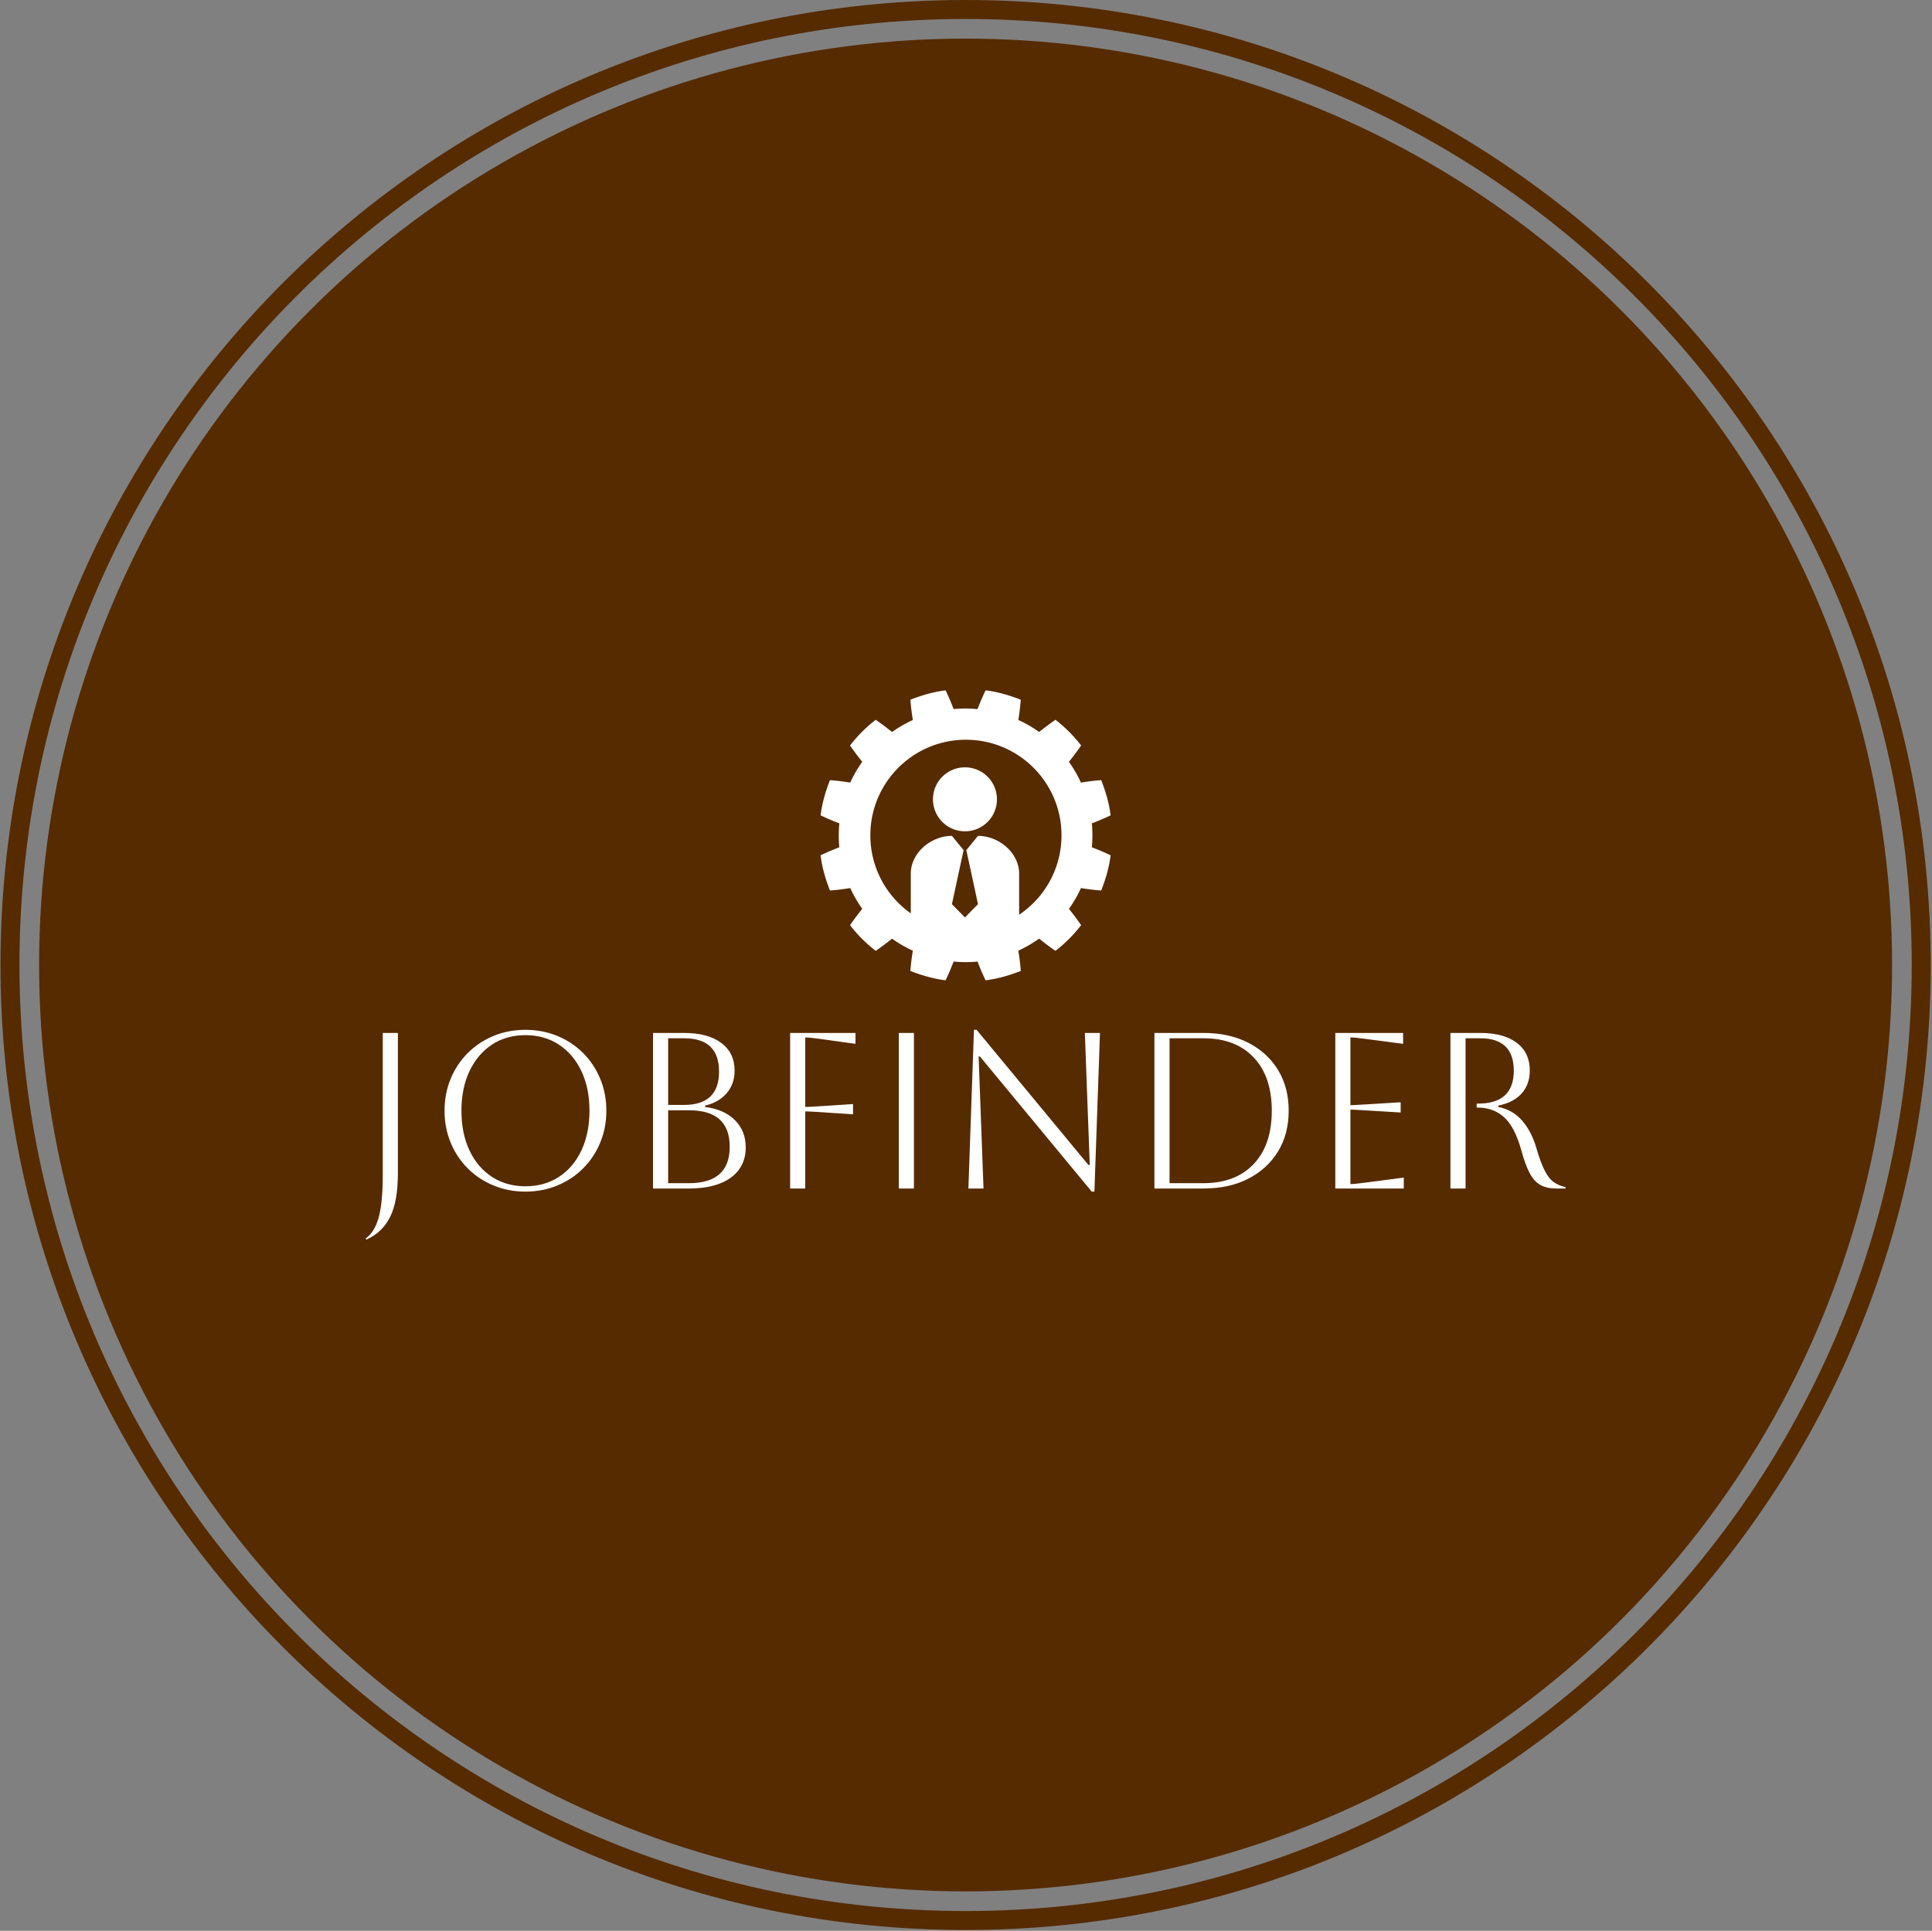 <?xml version="1.0" encoding="UTF-8"?>
<svg version="1.1" viewBox="0 0 2000 1999" xmlns="http://www.w3.org/2000/svg">
<rect x="0" y="0" width="2000" height="1999" fill="#808080" stroke="none"/>
<g transform="translate(-.431 -.431)">
<svg width="2e3" height="1999" data-background-color="#ffffff" viewBox="0 0 343 343" xmlns="http://www.w3.org/2000/svg" xmlns:xlink="http://www.w3.org/1999/xlink">
<g transform="translate(.074 .074)">
<svg width="342.85" height="342.85" viewBox="0 0 342.852 342.852">
<svg/>
<svg width="342.85" height="342.85" viewBox="0 0 342.852 342.852">
<g fill="#562b00" stroke="transparent">
<path d="m0 171.43c0-94.676 76.75-171.43 171.43-171.43s171.43 76.75 171.43 171.43-76.75 171.43-171.43 171.43-171.43-76.75-171.43-171.43zm171.43 168.06c92.82 0 168.06-75.245 168.06-168.06 0-92.82-75.245-168.06-168.06-168.06s-168.06 75.245-168.06 168.06 75.245 168.06 168.06 168.06z" data-fill-palette-color="tertiary"/>
<ellipse cx="171.43" cy="171.43" rx="164.57" ry="164.57" stroke-width="0" data-fill-palette-color="tertiary"/>
</g>
<g transform="translate(64.847 122.64)">
<svg width="213.16" height="97.576" viewBox="0 0 213.158 97.576">
<svg width="213.16" height="97.576" viewBox="0 0 213.158 97.576">
<svg width="213.16" height="97.576" viewBox="0 0 213.158 97.576">
<g transform="translate(0 60.306)">
<svg width="213.16" height="37.27" viewBox="0 0 213.158 37.27">
<svg width="213.16" height="37.27" viewBox="0 0 213.158 37.27">
<svg width="213.16" height="37.27" viewBox="0 0 213.158 37.27">
<g>
<svg width="213.16" height="37.27" data-palette-color="#ffffff" viewBox="2.65 -35.7 269.93 47.2">
<path class="wordmark-text-0" d="m6.5-3.1v-31.9h3.4v31.6q0 6.3-1.75 9.8t-5.35 5.1l-0.15-0.25q2-1.4 2.93-4.72 0.92-3.33 0.92-9.63zm13.9-14.4q0-3.85 1.37-7.18 1.38-3.32 3.85-5.8 2.48-2.47 5.8-3.85 3.33-1.37 7.18-1.37t7.17 1.37q3.33 1.38 5.8 3.85 2.48 2.48 3.85 5.8 1.38 3.33 1.38 7.18t-1.38 7.17q-1.37 3.33-3.85 5.8-2.47 2.48-5.8 3.85-3.32 1.38-7.17 1.38t-7.18-1.38q-3.32-1.37-5.8-3.85-2.47-2.47-3.85-5.8-1.37-3.32-1.37-7.17zm3.8 0q0 5.1 1.8 8.92 1.8 3.83 5.05 5.95 3.25 2.13 7.55 2.13t7.55-2.13q3.25-2.12 5.05-5.97t1.8-8.9-1.8-8.88q-1.8-3.82-5.05-5.97t-7.55-2.15-7.53 2.12q-3.22 2.13-5.05 5.95-1.82 3.83-1.82 8.93zm51.2 17.5h-8.1v-35h6.95q5.4 0 8.4 2.25t3 6.25q0 2.95-1.75 5.02-1.75 2.08-4.9 2.83v0.3q4.3 0.55 6.72 2.97 2.43 2.43 2.43 6.13 0 4.35-3.35 6.8t-9.4 2.45zm-1.1-33.8h-3.6v15h3.55q7.9 0 7.9-7.5t-7.85-7.5zm1.1 16.2h-4.7v16.4h4.7q9.15 0 9.15-8.2t-9.15-8.2zm26.14 17.6h-3.4v-35h14.7v2.45l-8.3-1.15q-2.25-0.3-3-0.3v15.65q0.8 0 3.1-0.15l7.65-0.5v2.3l-7.65-0.5q-2.3-0.15-3.1-0.15v17.35zm24.45 0h-3.4v-35h3.4v35zm15.65 0h-3.4l1.25-35.7h0.6l25.15 30.4h0.3l-1.1-29.7h3.4l-1.25 35.7h-0.6l-25.15-30.4h-0.3l1.1 29.7zm49.45 0h-11v-35h11q5.8 0 10.1 2.2t6.7 6.12q2.4 3.93 2.4 9.18t-2.4 9.17q-2.4 3.93-6.7 6.13t-10.1 2.2zm0-33.8h-7.6v32.6h7.6q7.25 0 11.32-4.3 4.08-4.3 4.08-12t-4.08-12q-4.07-4.3-11.32-4.3zm45.09 33.8h-15.4v-35h15.25v2.45l-8.75-1.15q-2.3-0.3-3.1-0.3v15.25q0.65 0 3.1-0.15l8.2-0.5v2.3l-8.2-0.5q-2.45-0.15-3.1-0.15v16.75q0.9 0 3.15-0.3l8.85-1.15v2.45zm10.5 0v-35h6.7q5.3 0 8.23 2.23 2.92 2.22 2.92 6.22 0 3.1-1.82 5.15-1.83 2.05-5.28 2.75v0.3q3.3 0.65 5.4 3.1t3.15 6.05q0.95 3.3 1.88 5.12 0.92 1.83 2.05 2.63 1.12 0.8 2.67 1.15v0.3h-2.05q-2.2 0-3.62-0.8-1.43-0.8-2.43-2.7t-1.9-5.25q-1.45-5.15-3.85-7.3t-5.85-2.15h-0.3v-0.9h0.3q8.05 0 8.05-7.4 0-7.3-7.55-7.3h-3.3v33.8h-3.4z" fill="#fff" data-fill-palette-color="quaternary"/>
</svg>
</g>
</svg>
</svg>
</svg>
</g>
<g transform="translate(80.826)">
<svg width="51.507" height="51.507" viewBox="0 0 51.507 51.507">
<svg class="icon-icon-0" width="51.507" height="51.507" enable-background="new 0 0 100 100" data-fill-palette-color="quaternary" version="1.1" viewBox="0 0 100 100" xml:space="preserve" xmlns="http://www.w3.org/2000/svg" xmlns:xlink="http://www.w3.org/1999/xlink"><g fill="#fff" data-fill-palette-color="quaternary"><path d="m93.545 45.869a81 81 0 0 0 6.455-2.758c-0.494-4.174-1.704-8.237-3.229-12.143-2.311 0.167-4.692 0.47-6.998 0.841a44 44 0 0 0-4.141-7.167 90 90 0 0 0 4.209-5.631 48.5 48.5 0 0 0-8.854-8.854 91 91 0 0 0-5.622 4.201 43.3 43.3 0 0 0-7.176-4.148c0.371-2.302 0.678-4.678 0.84-6.983-3.905-1.523-7.971-2.73-12.138-3.227-1.018 2.143-1.935 4.244-2.766 6.464a43.6 43.6 0 0 0-8.257-8e-3 80 80 0 0 0-2.764-6.456c-4.164 0.497-8.233 1.704-12.14 3.223 0.167 2.312 0.472 4.695 0.844 7.004a44 44 0 0 0-7.164 4.14 90 90 0 0 0-5.633-4.21 48.6 48.6 0 0 0-8.857 8.854 90 90 0 0 0 4.205 5.624 43.6 43.6 0 0 0-4.148 7.172c-2.304-0.37-4.68-0.672-6.986-0.839-1.521 3.906-2.734 7.97-3.225 12.143 2.144 1.019 4.244 1.934 6.464 2.761a43.6 43.6 0 0 0-9e-3 8.26 80 80 0 0 0-6.455 2.759c0.491 4.171 1.704 8.234 3.224 12.143 2.311-0.166 4.693-0.473 7-0.846a44 44 0 0 0 4.142 7.168 87 87 0 0 0-4.213 5.634 48.8 48.8 0 0 0 8.857 8.856 90 90 0 0 0 5.621-4.206 43.3 43.3 0 0 0 7.175 4.148c-0.372 2.301-0.675 4.679-0.842 6.989 3.907 1.518 7.976 2.729 12.14 3.223a82 82 0 0 0 2.767-6.464 43.6 43.6 0 0 0 8.257 9e-3 83 83 0 0 0 2.763 6.455c4.167-0.493 8.233-1.705 12.139-3.223-0.163-2.314-0.469-4.697-0.842-7.002a44 44 0 0 0 7.17-4.143 90 90 0 0 0 5.63 4.213 48.8 48.8 0 0 0 8.854-8.856 87 87 0 0 0-4.201-5.623 43.4 43.4 0 0 0 4.15-7.177c2.299 0.377 4.676 0.678 6.98 0.844 1.524-3.908 2.734-7.972 3.229-12.143a81 81 0 0 0-6.464-2.763 43.7 43.7 0 0 0 9e-3 -8.258m-25.08 31.518v-14.155c0-7.204-6.982-13.042-14.186-13.042l-4.026 4.918 4.028 18.627-4.498 4.593-4.497-4.593 4.027-18.627-4.027-4.921c-7.204 0-14.185 5.84-14.185 13.044v13.695c-8.438-5.97-13.948-15.805-13.948-26.927 0-18.204 14.757-32.962 32.962-32.962 18.204 0 32.961 14.758 32.961 32.962 2e-3 11.414-5.798 21.471-14.611 27.388m-7.651-39.803c0 6.093-4.939 11.031-11.032 11.031-6.092 0-11.032-4.938-11.032-11.031s4.939-11.031 11.032-11.031 11.032 4.938 11.032 11.031" fill="#fff" data-fill-palette-color="quaternary"/></g></svg>
</svg>
</g>
</svg>
</svg>
</svg>
</g>
</svg>
</svg>
<rect width="342.85" height="342.85" fill="none" visibility="hidden"/>
</g>
</svg>
</g>
</svg>
